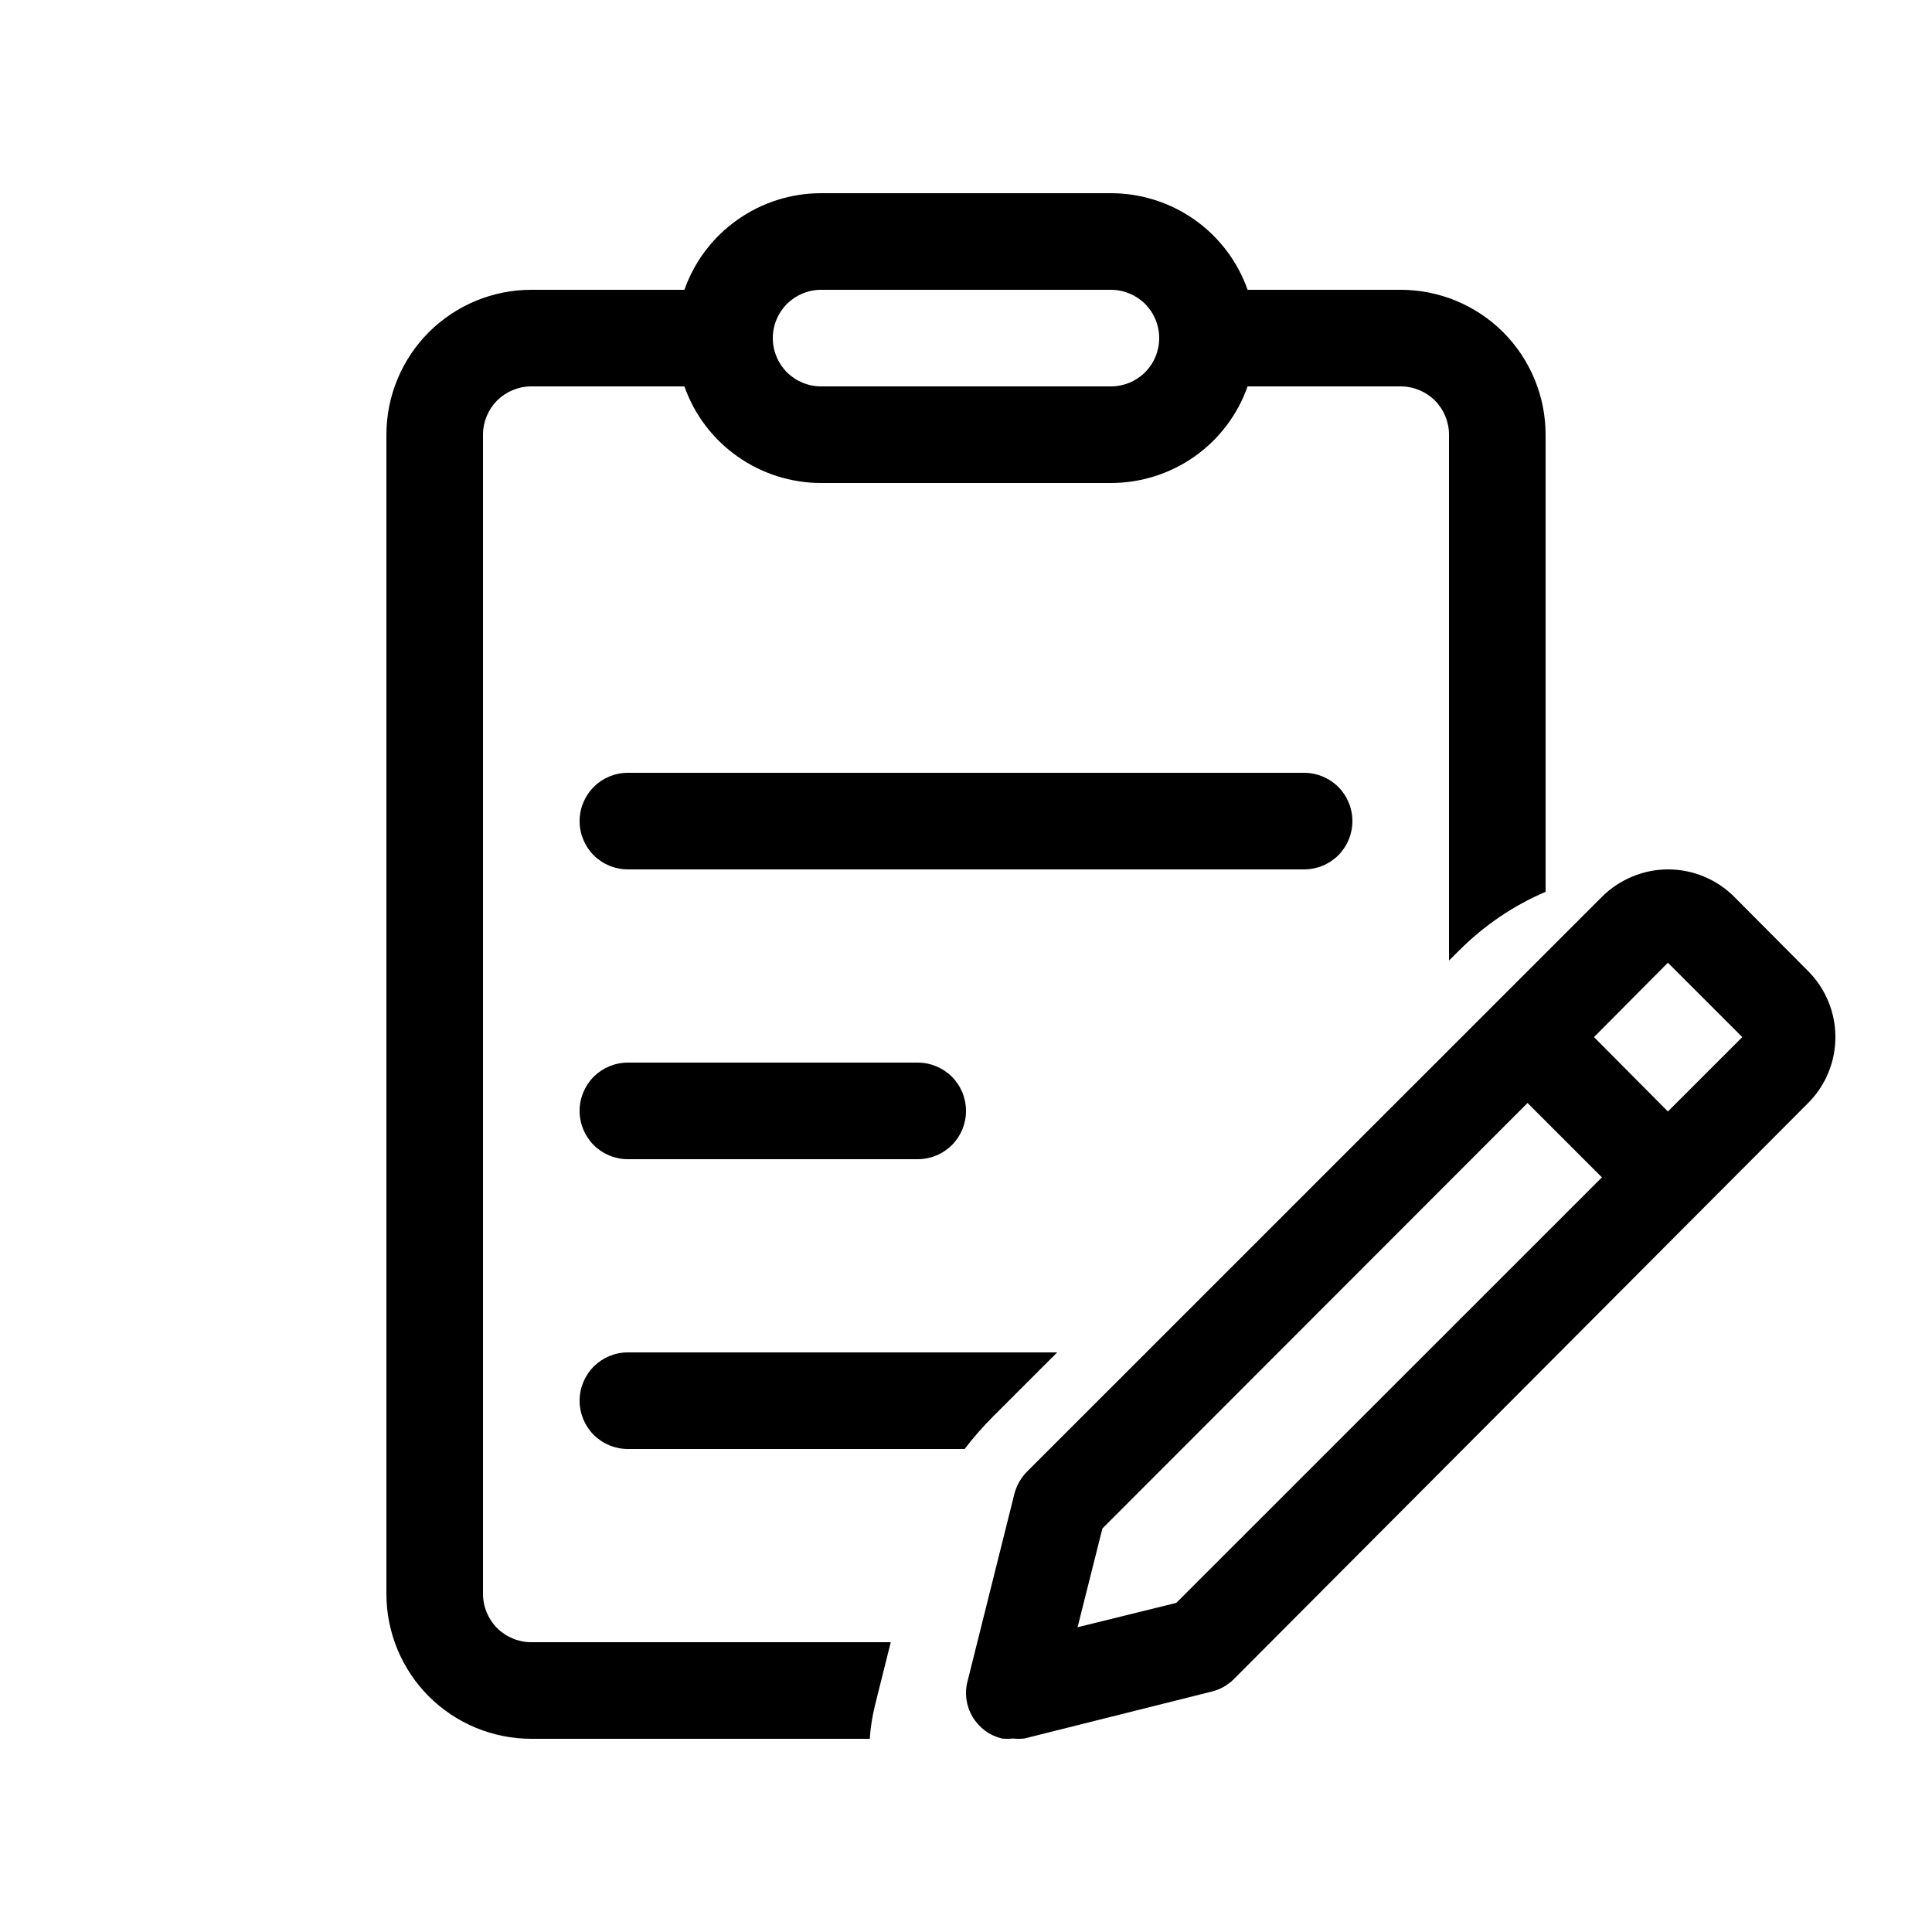 <svg width="20" height="20" viewBox="0 0 20 20" fill="none" xmlns="http://www.w3.org/2000/svg">
<path d="M6 8.5C6 8.367 6.053 8.24 6.146 8.146C6.24 8.053 6.367 8 6.5 8H13.5C13.633 8 13.76 8.053 13.854 8.146C13.947 8.24 14 8.367 14 8.5C14 8.633 13.947 8.76 13.854 8.854C13.76 8.947 13.633 9 13.5 9H6.5C6.367 9 6.24 8.947 6.146 8.854C6.053 8.76 6 8.633 6 8.5ZM6.5 11C6.367 11 6.24 11.053 6.146 11.146C6.053 11.24 6 11.367 6 11.5C6 11.633 6.053 11.76 6.146 11.854C6.24 11.947 6.367 12 6.5 12H9.5C9.633 12 9.76 11.947 9.854 11.854C9.947 11.76 10 11.633 10 11.5C10 11.367 9.947 11.24 9.854 11.146C9.76 11.053 9.633 11 9.5 11H6.5ZM6 14.5C6 14.367 6.053 14.24 6.146 14.146C6.24 14.053 6.367 14 6.5 14H10.944L10.274 14.67C10.171 14.773 10.074 14.884 9.986 15H6.5C6.367 15 6.24 14.947 6.146 14.854C6.053 14.76 6 14.633 6 14.5ZM9.221 17H5.5C5.367 17 5.24 16.947 5.146 16.854C5.053 16.76 5 16.633 5 16.5V4.5C5 4.367 5.053 4.24 5.146 4.146C5.24 4.053 5.367 4 5.5 4H7.085C7.188 4.293 7.38 4.546 7.634 4.725C7.887 4.904 8.19 5 8.5 5H11.5C11.81 5 12.113 4.904 12.367 4.725C12.62 4.546 12.812 4.293 12.915 4H14.5C14.633 4 14.76 4.053 14.854 4.146C14.947 4.24 15 4.367 15 4.5V9.944L15.103 9.841C15.369 9.575 15.674 9.371 16 9.232V4.5C16 4.102 15.842 3.721 15.561 3.439C15.279 3.158 14.898 3 14.5 3H12.915C12.812 2.707 12.62 2.454 12.367 2.275C12.113 2.096 11.81 2 11.5 2H8.5C8.19 2 7.887 2.096 7.634 2.275C7.38 2.454 7.188 2.707 7.085 3H5.5C5.102 3 4.721 3.158 4.439 3.439C4.158 3.721 4 4.102 4 4.5V16.5C4 16.898 4.158 17.279 4.439 17.561C4.721 17.842 5.102 18 5.5 18H9.004C9.011 17.883 9.03 17.767 9.058 17.653L9.221 17ZM12 3.5C12 3.633 11.947 3.76 11.854 3.854C11.76 3.947 11.633 4 11.5 4H8.5C8.367 4 8.24 3.947 8.146 3.854C8.053 3.76 8 3.633 8 3.5C8 3.367 8.053 3.24 8.146 3.146C8.24 3.053 8.367 3 8.5 3H11.5C11.633 3 11.76 3.053 11.854 3.146C11.947 3.24 12 3.367 12 3.5Z" fill="black"/>
<path d="M10.487 17.997C10.526 18.001 10.565 18.001 10.604 17.997L12.54 17.512C12.626 17.492 12.705 17.448 12.768 17.387L18.718 11.418C18.899 11.237 19 10.992 19 10.736C19 10.48 18.899 10.235 18.718 10.053L17.953 9.284C17.863 9.194 17.757 9.123 17.639 9.074C17.522 9.025 17.395 9 17.268 9C17.141 9 17.015 9.025 16.898 9.074C16.78 9.123 16.673 9.194 16.583 9.284L10.633 15.233C10.57 15.296 10.525 15.374 10.502 15.46L10.018 17.396C10 17.459 9.996 17.524 10.004 17.589C10.013 17.653 10.034 17.715 10.067 17.771C10.1 17.827 10.144 17.876 10.196 17.915C10.248 17.954 10.308 17.981 10.371 17.997C10.41 18.001 10.449 18.001 10.487 17.997ZM17.266 9.966L18.036 10.736L17.266 11.506L16.501 10.736L17.266 9.966ZM11.412 15.823L15.813 11.418L16.583 12.188L12.177 16.593L11.155 16.845L11.412 15.823Z" fill="black"/>
</svg>
